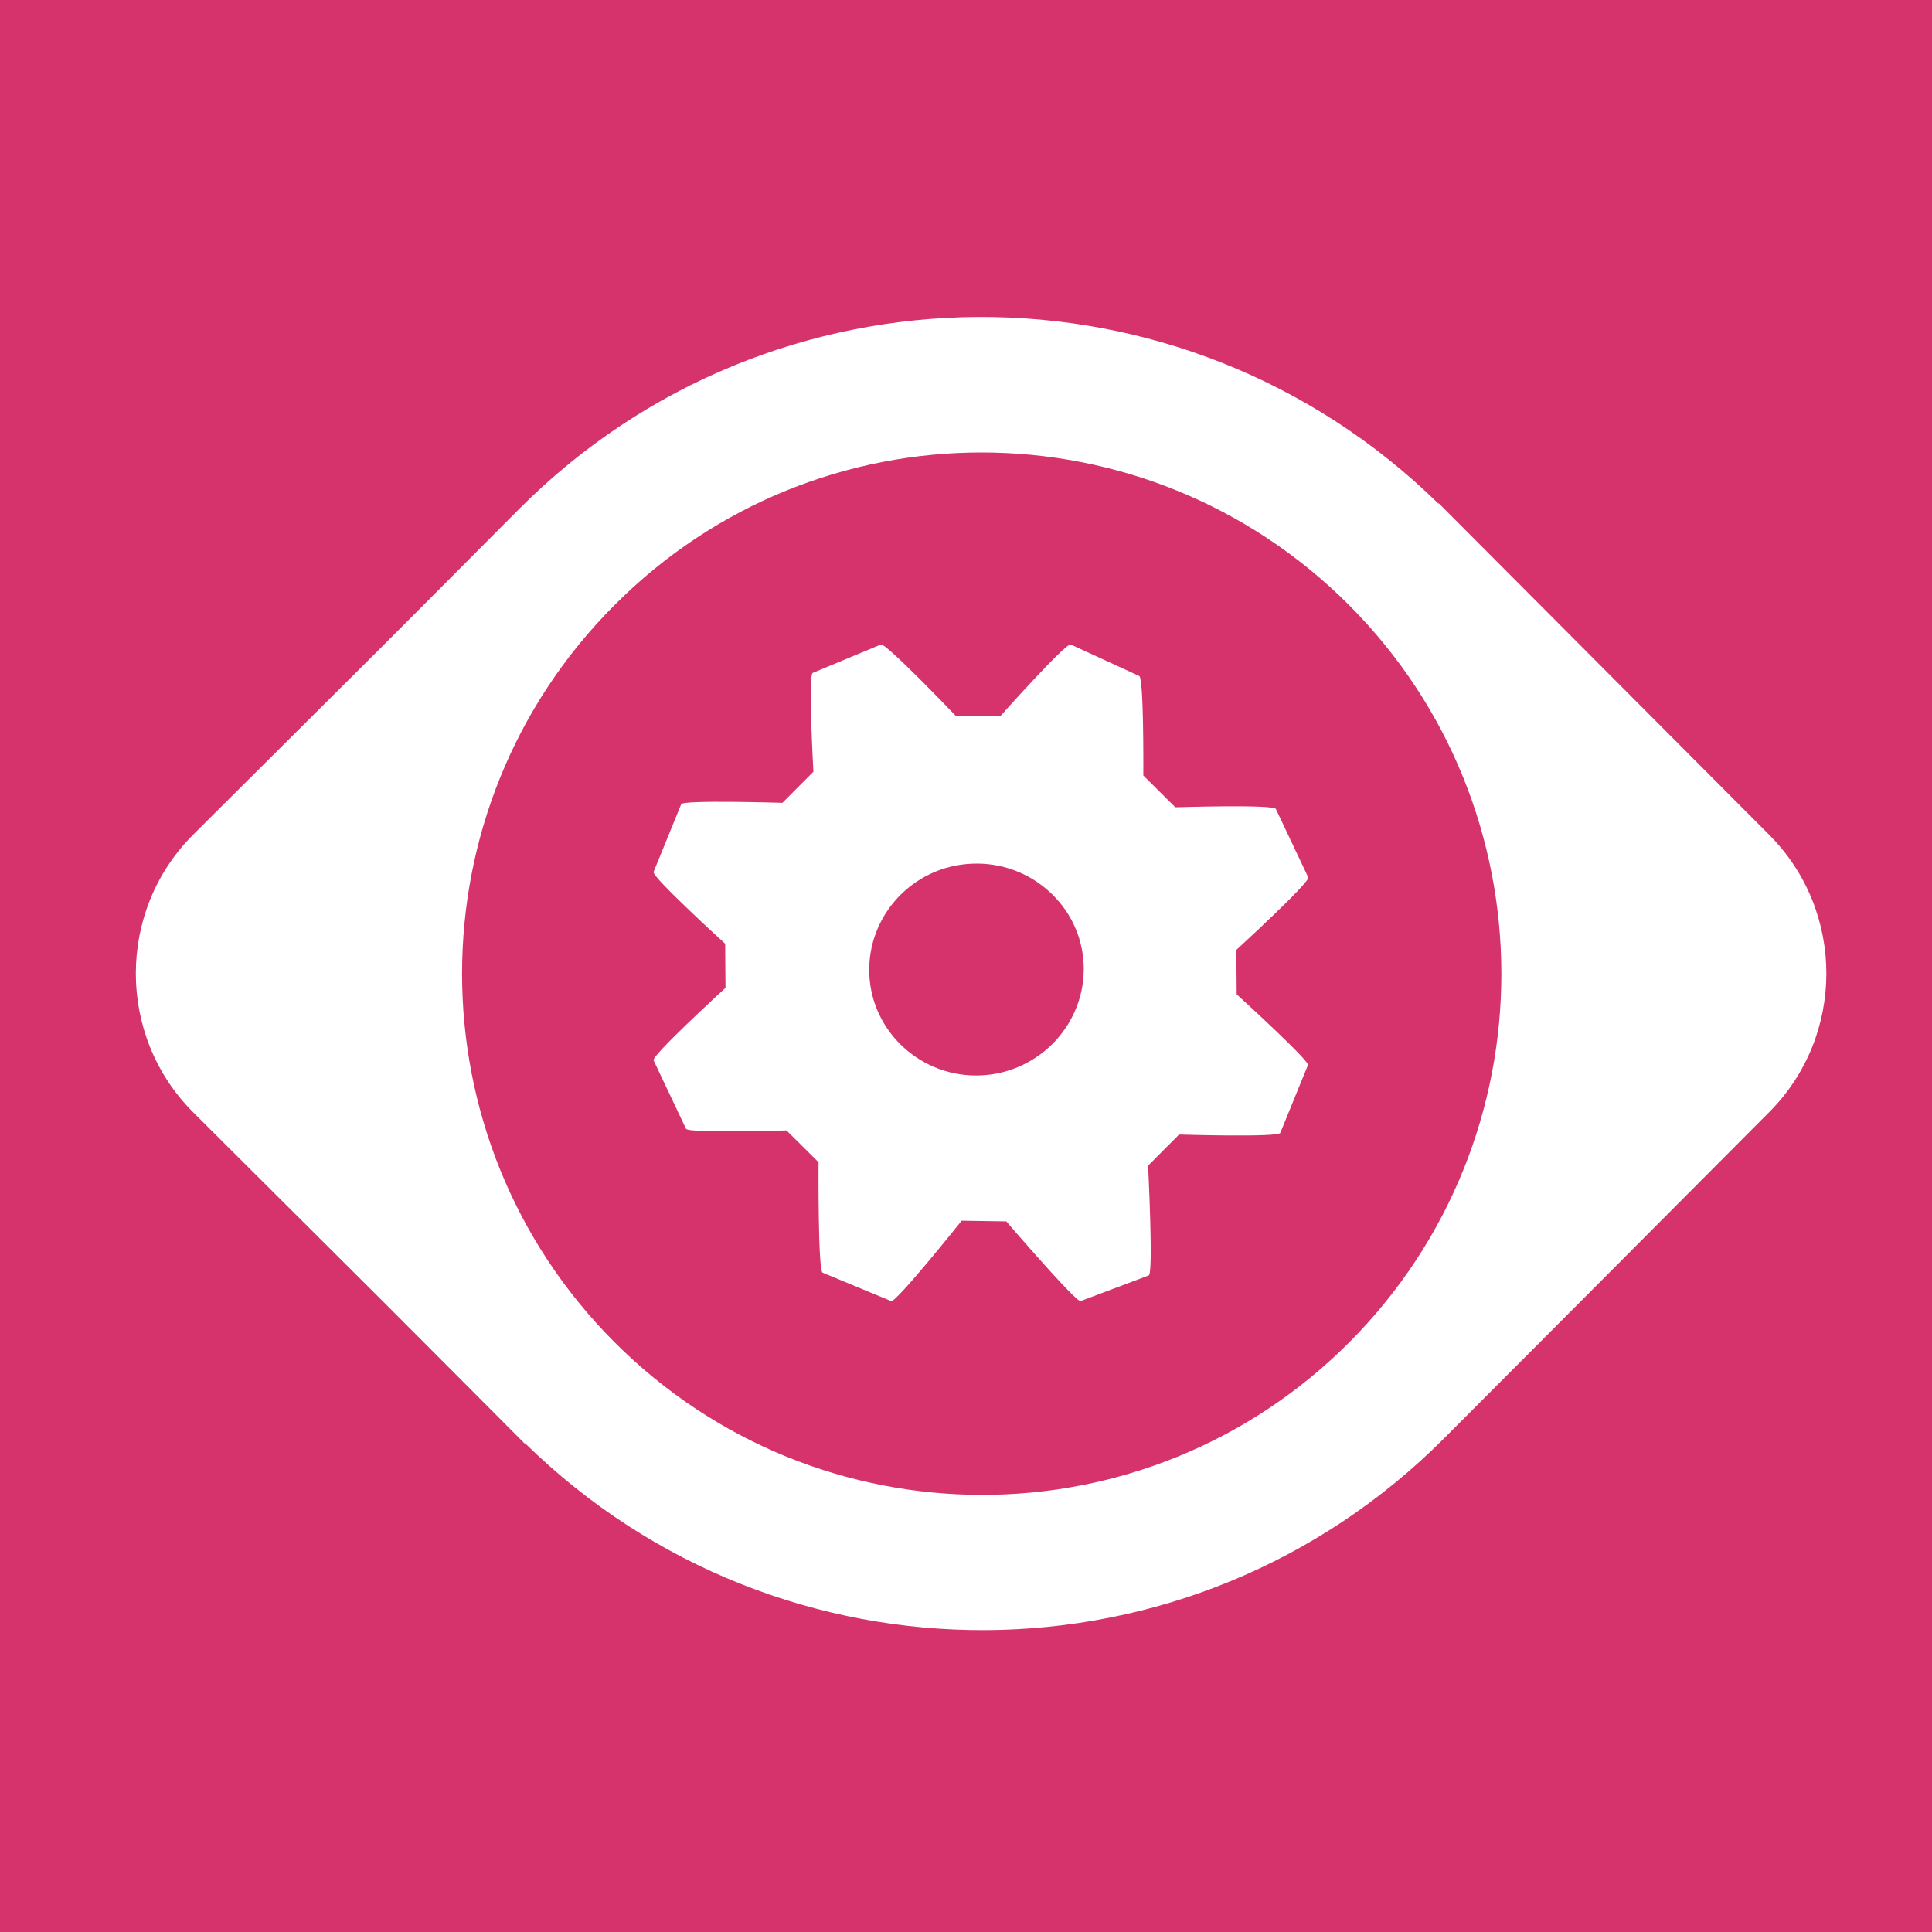 <?xml version="1.0" encoding="UTF-8"?>
<svg width="128px" height="128px" viewBox="0 0 128 128" version="1.1" xmlns="http://www.w3.org/2000/svg" xmlns:xlink="http://www.w3.org/1999/xlink">
    <g id="128x128" stroke="none" stroke-width="1" fill="none" fill-rule="evenodd">
        <g id="phabricator">
            <rect id="Rectangle" fill="#D6336C" x="0" y="0" width="128" height="128"></rect>
            <path d="M58.362,42.701 C58.678,42.566 63.307,47.414 63.307,47.414 L63.307,47.414 L66.264,47.459 C66.264,47.459 70.622,42.566 70.938,42.701 L70.938,42.701 L75.476,44.786 C75.775,44.914 75.751,50.681 75.748,51.321 L75.747,51.378 L77.87,53.485 C77.87,53.485 84.395,53.281 84.53,53.599 L84.53,53.599 L86.675,58.13 C86.811,58.447 81.911,62.933 81.911,62.933 L81.911,62.933 L81.934,65.878 C81.934,65.878 86.811,70.318 86.653,70.567 L86.653,70.567 L84.824,75.053 C84.711,75.37 78.118,75.166 78.118,75.166 L78.118,75.166 L76.063,77.228 C76.063,77.228 76.425,84.364 76.109,84.5 L76.109,84.5 L71.593,86.199 C71.299,86.313 66.671,80.921 66.671,80.921 L66.671,80.921 L63.713,80.875 C63.713,80.875 59.355,86.335 59.039,86.199 L59.039,86.199 L54.501,84.319 C54.185,84.206 54.23,77.001 54.23,77.001 L54.23,77.001 L52.108,74.895 C52.108,74.895 45.583,75.098 45.447,74.781 L45.447,74.781 L43.302,70.25 C43.174,69.95 47.564,65.908 48.027,65.483 L48.066,65.447 L48.044,62.525 C48.044,62.525 43.167,58.084 43.302,57.767 L43.302,57.767 L45.131,53.281 C45.244,52.987 51.837,53.191 51.837,53.191 L51.837,53.191 L53.891,51.129 C53.891,51.129 53.53,44.695 53.846,44.582 L53.846,44.582 Z M64.629,57.216 L64.39,57.223 C60.484,57.382 57.436,60.667 57.594,64.541 C57.752,68.415 61.094,71.428 65,71.247 C68.906,71.066 71.954,67.781 71.796,63.907 C71.638,60.055 68.296,57.042 64.39,57.223 Z M117.224,55.32 L95.323,33.345 L95.3,33.368 C78.344,16.761 51.182,16.875 34.384,33.73 C22.891,45.284 28.107,40.051 12.776,55.32 C7.741,60.373 7.741,68.619 12.776,73.671 C28.559,89.394 23.253,84.093 34.768,95.647 L34.79,95.624 C51.746,112.23 78.908,112.14 95.707,95.262 C107.222,83.73 102.006,88.941 117.224,73.671 C122.259,68.619 122.259,60.373 117.224,55.32 L117.224,55.32 Z M40.706,88.918 C27.249,75.438 27.249,53.576 40.706,40.096 C54.14,26.594 75.928,26.616 89.385,40.096 C102.819,53.576 102.841,75.438 89.385,88.941 C75.928,102.421 54.162,102.398 40.706,88.918 L40.706,88.918 Z" id="Shape" fill="#FFFFFF" fill-rule="nonzero"></path>
        </g>
    </g>
</svg>
